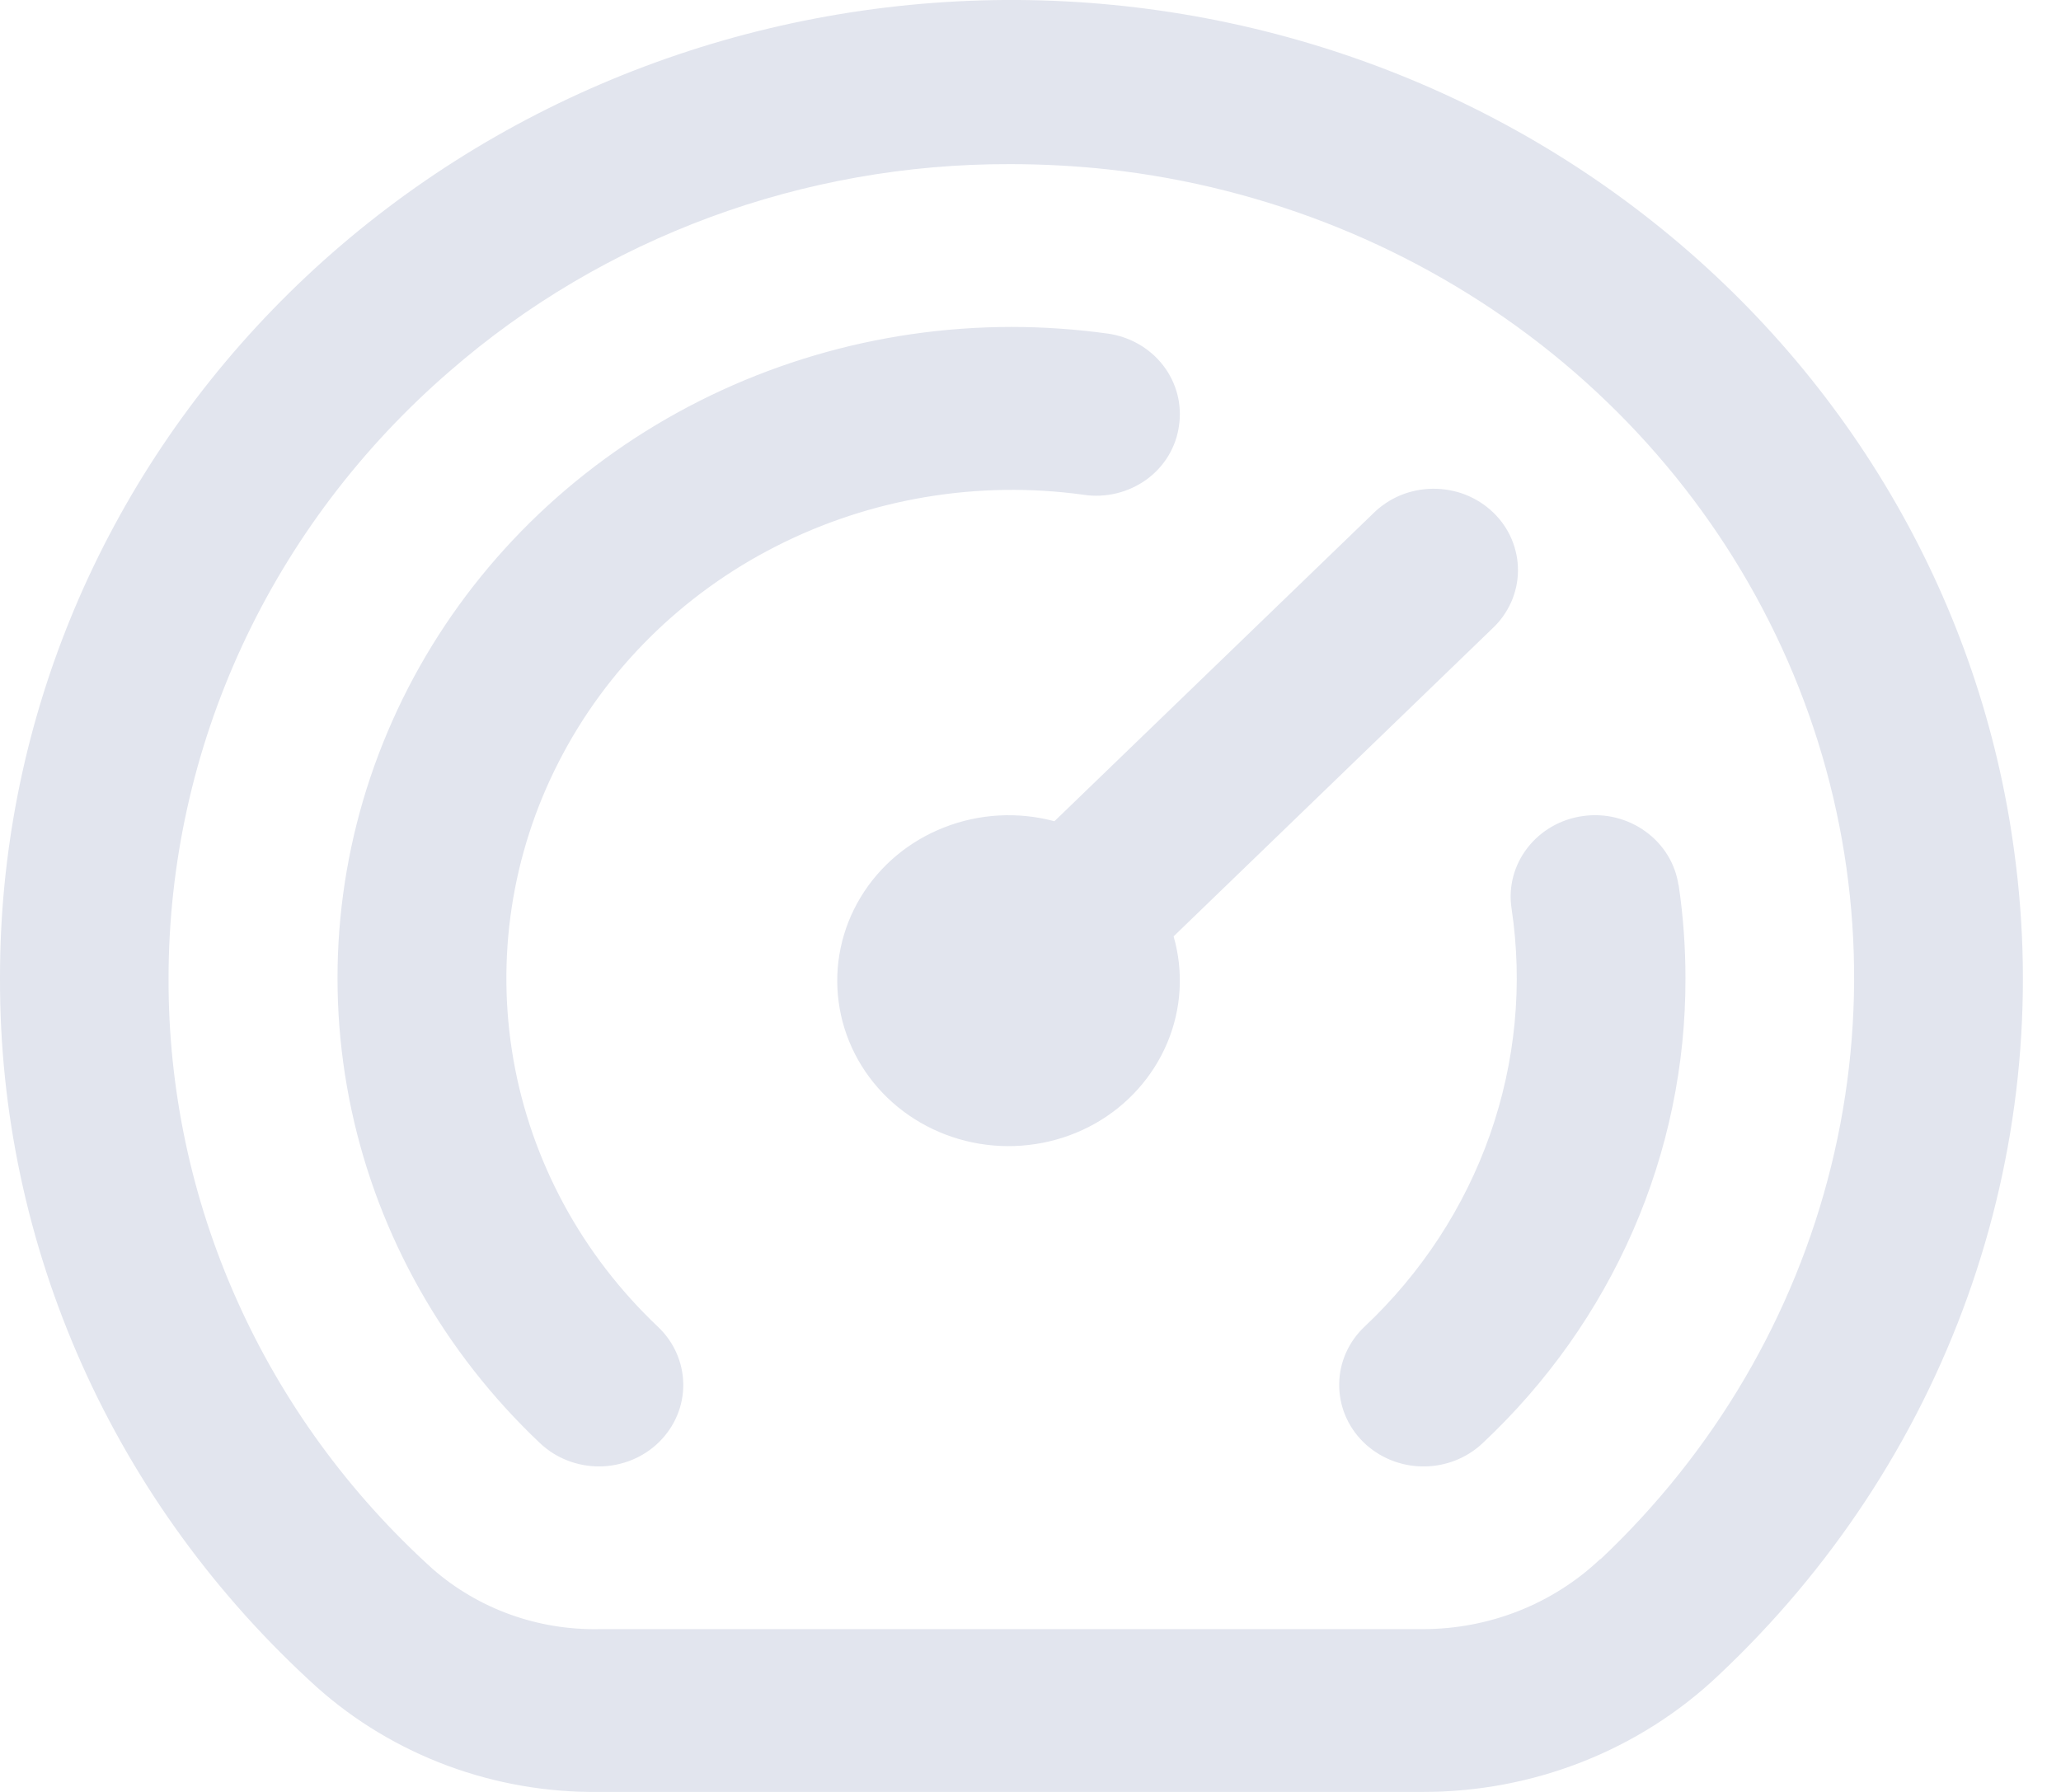 <svg width="23" height="20" viewBox="0 0 23 20" fill="none" xmlns="http://www.w3.org/2000/svg">
<path d="M22.477 9.496C22.108 6.749 20.669 4.24 18.453 2.481C16.238 0.721 13.411 -0.158 10.549 0.023C7.687 0.204 5.003 1.431 3.044 3.454C1.084 5.477 -0.004 8.145 6.96449e-05 10.916C-0.005 12.399 0.306 13.867 0.914 15.229C1.522 16.59 2.415 17.816 3.535 18.83C4.392 19.596 5.522 20.015 6.69 20H15.875C17.109 20.002 18.294 19.536 19.175 18.701C20.43 17.522 21.383 16.075 21.956 14.477C22.529 12.879 22.708 11.173 22.477 9.496ZM17.86 17.399C17.331 17.902 16.618 18.184 15.875 18.183H6.69C6.002 18.197 5.336 17.956 4.827 17.51C3.893 16.665 3.15 15.644 2.643 14.509C2.136 13.375 1.877 12.152 1.881 10.916C1.882 9.637 2.162 8.373 2.703 7.206C3.244 6.039 4.033 4.995 5.02 4.142C6.735 2.649 8.964 1.825 11.272 1.832C11.641 1.832 12.01 1.852 12.377 1.892C14.14 2.09 15.81 2.767 17.193 3.843C18.575 4.92 19.613 6.353 20.187 7.976C20.761 9.599 20.847 11.346 20.435 13.015C20.023 14.683 19.131 16.205 17.86 17.404V17.399ZM7.342 14.808C7.521 14.977 7.622 15.207 7.625 15.448C7.628 15.689 7.531 15.921 7.356 16.094C7.182 16.266 6.943 16.364 6.694 16.367C6.444 16.369 6.204 16.276 6.026 16.107C4.958 15.097 4.226 13.803 3.923 12.39C3.62 10.977 3.759 9.508 4.324 8.172C4.888 6.835 5.851 5.692 7.091 4.886C8.331 4.081 9.791 3.65 11.286 3.649C11.645 3.649 12.005 3.674 12.361 3.723C12.483 3.74 12.6 3.78 12.707 3.841C12.813 3.902 12.906 3.982 12.98 4.078C13.054 4.173 13.107 4.282 13.138 4.398C13.168 4.513 13.175 4.634 13.157 4.752C13.141 4.871 13.1 4.985 13.038 5.088C12.975 5.192 12.892 5.282 12.792 5.354C12.693 5.425 12.58 5.477 12.46 5.506C12.339 5.535 12.214 5.541 12.092 5.522C10.915 5.36 9.715 5.561 8.663 6.096C7.611 6.631 6.761 7.474 6.235 8.504C5.708 9.533 5.532 10.697 5.73 11.829C5.929 12.962 6.493 14.004 7.342 14.808ZM18.733 9.878C18.784 10.222 18.809 10.569 18.809 10.916C18.812 11.884 18.613 12.843 18.224 13.735C17.835 14.627 17.264 15.434 16.545 16.108C16.366 16.277 16.125 16.37 15.876 16.367C15.626 16.365 15.388 16.266 15.213 16.094C15.038 15.921 14.942 15.689 14.945 15.447C14.947 15.206 15.049 14.976 15.228 14.807C15.863 14.209 16.343 13.474 16.628 12.663C16.913 11.851 16.996 10.986 16.868 10.137C16.832 9.899 16.896 9.656 17.046 9.463C17.195 9.27 17.418 9.142 17.665 9.108C17.912 9.073 18.163 9.135 18.363 9.28C18.563 9.424 18.696 9.639 18.731 9.878H18.733ZM13.097 10.451C13.21 10.844 13.185 11.262 13.026 11.64C12.867 12.018 12.584 12.335 12.219 12.541C11.854 12.746 11.429 12.829 11.01 12.777C10.591 12.725 10.202 12.54 9.903 12.252C9.604 11.963 9.413 11.587 9.359 11.182C9.305 10.778 9.391 10.367 9.604 10.015C9.817 9.662 10.144 9.388 10.536 9.235C10.927 9.081 11.36 9.057 11.767 9.166L15.323 5.732C15.41 5.645 15.514 5.576 15.628 5.528C15.743 5.481 15.866 5.456 15.991 5.455C16.116 5.454 16.24 5.477 16.356 5.522C16.471 5.568 16.576 5.635 16.665 5.721C16.753 5.806 16.823 5.907 16.87 6.019C16.917 6.131 16.941 6.25 16.94 6.371C16.939 6.491 16.913 6.611 16.864 6.721C16.814 6.832 16.743 6.933 16.653 7.016L13.097 10.451Z" fill="#E2E5EE"/>
</svg>
